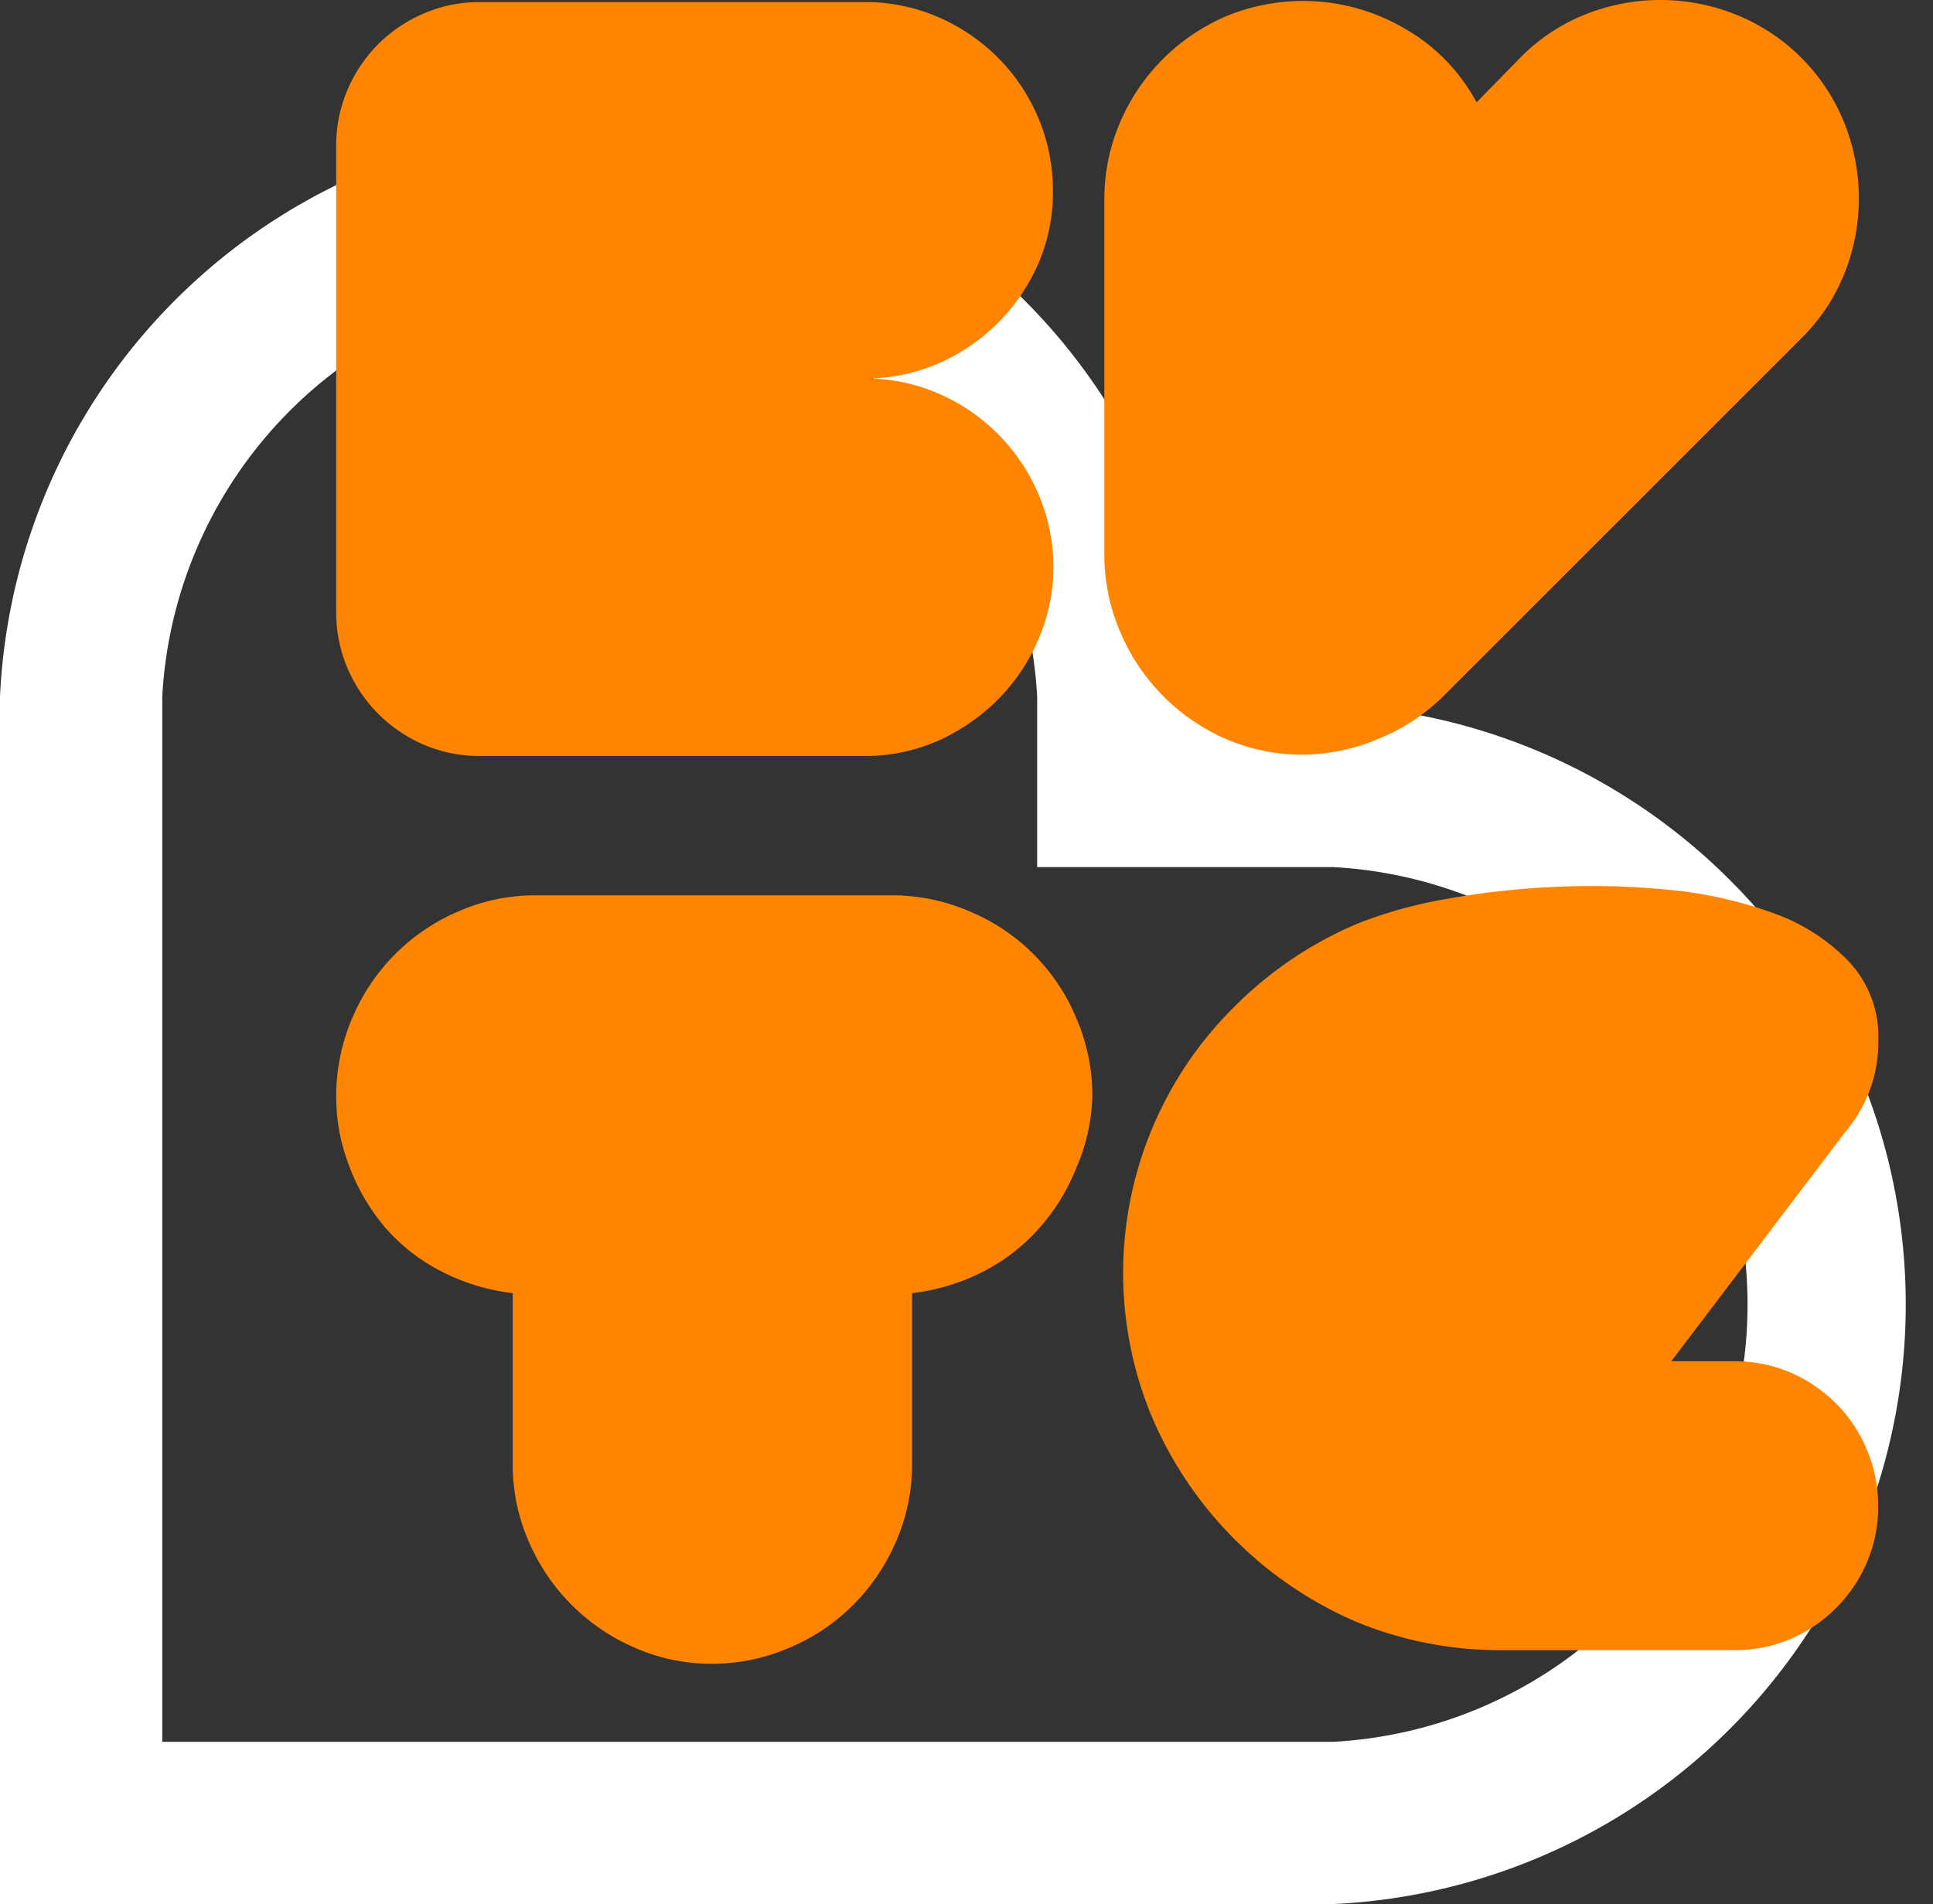 <svg xmlns="http://www.w3.org/2000/svg" viewBox="0 0 119.13 117.37"><rect x="0" y="0" width="119.13" height="117.37" fill="#333333" stroke="none"/><defs><style>.cls-1{fill:#fff;}.cls-2{fill:#ff8500;}</style></defs><g id="Layer_2" data-name="Layer 2"><g id="Layer_1-2" data-name="Layer 1"><path class="cls-1" d="M82.17,117.37H0V42.94a37,37,0,0,1,73.92,0v.51h8.25a37,37,0,0,1,0,73.92ZM10,107.37H82.17a27,27,0,0,0,0-53.92H63.92V42.94a27,27,0,0,0-53.92,0Z"/><path class="cls-2" d="M53.58,46.6h-24a8.64,8.64,0,0,1-3.45-.69A9,9,0,0,1,23.31,44a8.86,8.86,0,0,1-1.9-2.83,8.64,8.64,0,0,1-.69-3.45V9a8.68,8.68,0,0,1,.69-3.45,9.09,9.09,0,0,1,1.9-2.83A9,9,0,0,1,26.14.82,8.64,8.64,0,0,1,29.59.13h24a11.37,11.37,0,0,1,4.41,1,12,12,0,0,1,3.58,2.5A11.68,11.68,0,0,1,64,7.29a11.43,11.43,0,0,1,.89,4.47A11.07,11.07,0,0,1,64,16.23a12,12,0,0,1-2.5,3.68,11.87,11.87,0,0,1-3.68,2.5,11.27,11.27,0,0,1-4.54.92,11.27,11.27,0,0,1,4.54.92A11.78,11.78,0,0,1,64,30.46a11.36,11.36,0,0,1,.92,4.5A11.18,11.18,0,0,1,64,39.4a11.77,11.77,0,0,1-2.43,3.65A12.43,12.43,0,0,1,58,45.58,11.22,11.22,0,0,1,53.58,46.6Z"/><path class="cls-2" d="M91,6.31l2.7-2.76a11.69,11.69,0,0,1,4-2.66,12.49,12.49,0,0,1,9.26,0,12,12,0,0,1,6.71,6.7,12.51,12.51,0,0,1,0,9.27,11.69,11.69,0,0,1-2.66,4l-22,22a12.25,12.25,0,0,1-4,2.66,12.1,12.1,0,0,1-4.77,1,11.77,11.77,0,0,1-4.76-1A12.46,12.46,0,0,1,69.06,39a12,12,0,0,1-1-4.77v-22a12,12,0,0,1,1-4.76A12.43,12.43,0,0,1,75.57,1a12.39,12.39,0,0,1,11,.76A11.44,11.44,0,0,1,91,6.31Z"/><path class="cls-2" d="M56.21,79.71V90.29a11.9,11.9,0,0,1-1,4.76,12.45,12.45,0,0,1-2.63,3.88,12.19,12.19,0,0,1-3.91,2.63,12,12,0,0,1-4.8,1,11.81,11.81,0,0,1-4.77-1,12.46,12.46,0,0,1-6.5-6.51,11.74,11.74,0,0,1-1-4.76V79.71a12.69,12.69,0,0,1-4.3-1.29,11.52,11.52,0,0,1-3.48-2.66A12.56,12.56,0,0,1,21.57,72a11.81,11.81,0,0,1-.85-4.47,12.2,12.2,0,0,1,1-4.8,12.35,12.35,0,0,1,6.51-6.54,11.76,11.76,0,0,1,4.76-1h22a12,12,0,0,1,4.79,1,12.18,12.18,0,0,1,6.54,6.54,12,12,0,0,1,1,4.8A11.82,11.82,0,0,1,66.33,72,12.53,12.53,0,0,1,64,75.76a11.77,11.77,0,0,1-3.48,2.66A12.75,12.75,0,0,1,56.21,79.71Z"/><path class="cls-2" d="M113.72,69.78,103,83.91h3.88a8.71,8.71,0,0,1,3.45.69,9,9,0,0,1,2.82,1.91,8.8,8.8,0,0,1,1.91,2.86,8.89,8.89,0,0,1,.69,3.48,8.64,8.64,0,0,1-.69,3.45,8.89,8.89,0,0,1-1.91,2.83,9.13,9.13,0,0,1-2.82,1.91,8.7,8.7,0,0,1-3.45.68H92.56A23.27,23.27,0,0,1,83.65,100,24,24,0,0,1,71,87.36,23.08,23.08,0,0,1,76.13,62a23.67,23.67,0,0,1,7.69-5.13,27.94,27.94,0,0,1,5.29-1.45,50.17,50.17,0,0,1,6.73-.75,48.09,48.09,0,0,1,7.1.19,25.78,25.78,0,0,1,6.41,1.45,11.94,11.94,0,0,1,4.63,3,6.74,6.74,0,0,1,1.78,4.8A8.52,8.52,0,0,1,113.72,69.78Z"/></g></g></svg>